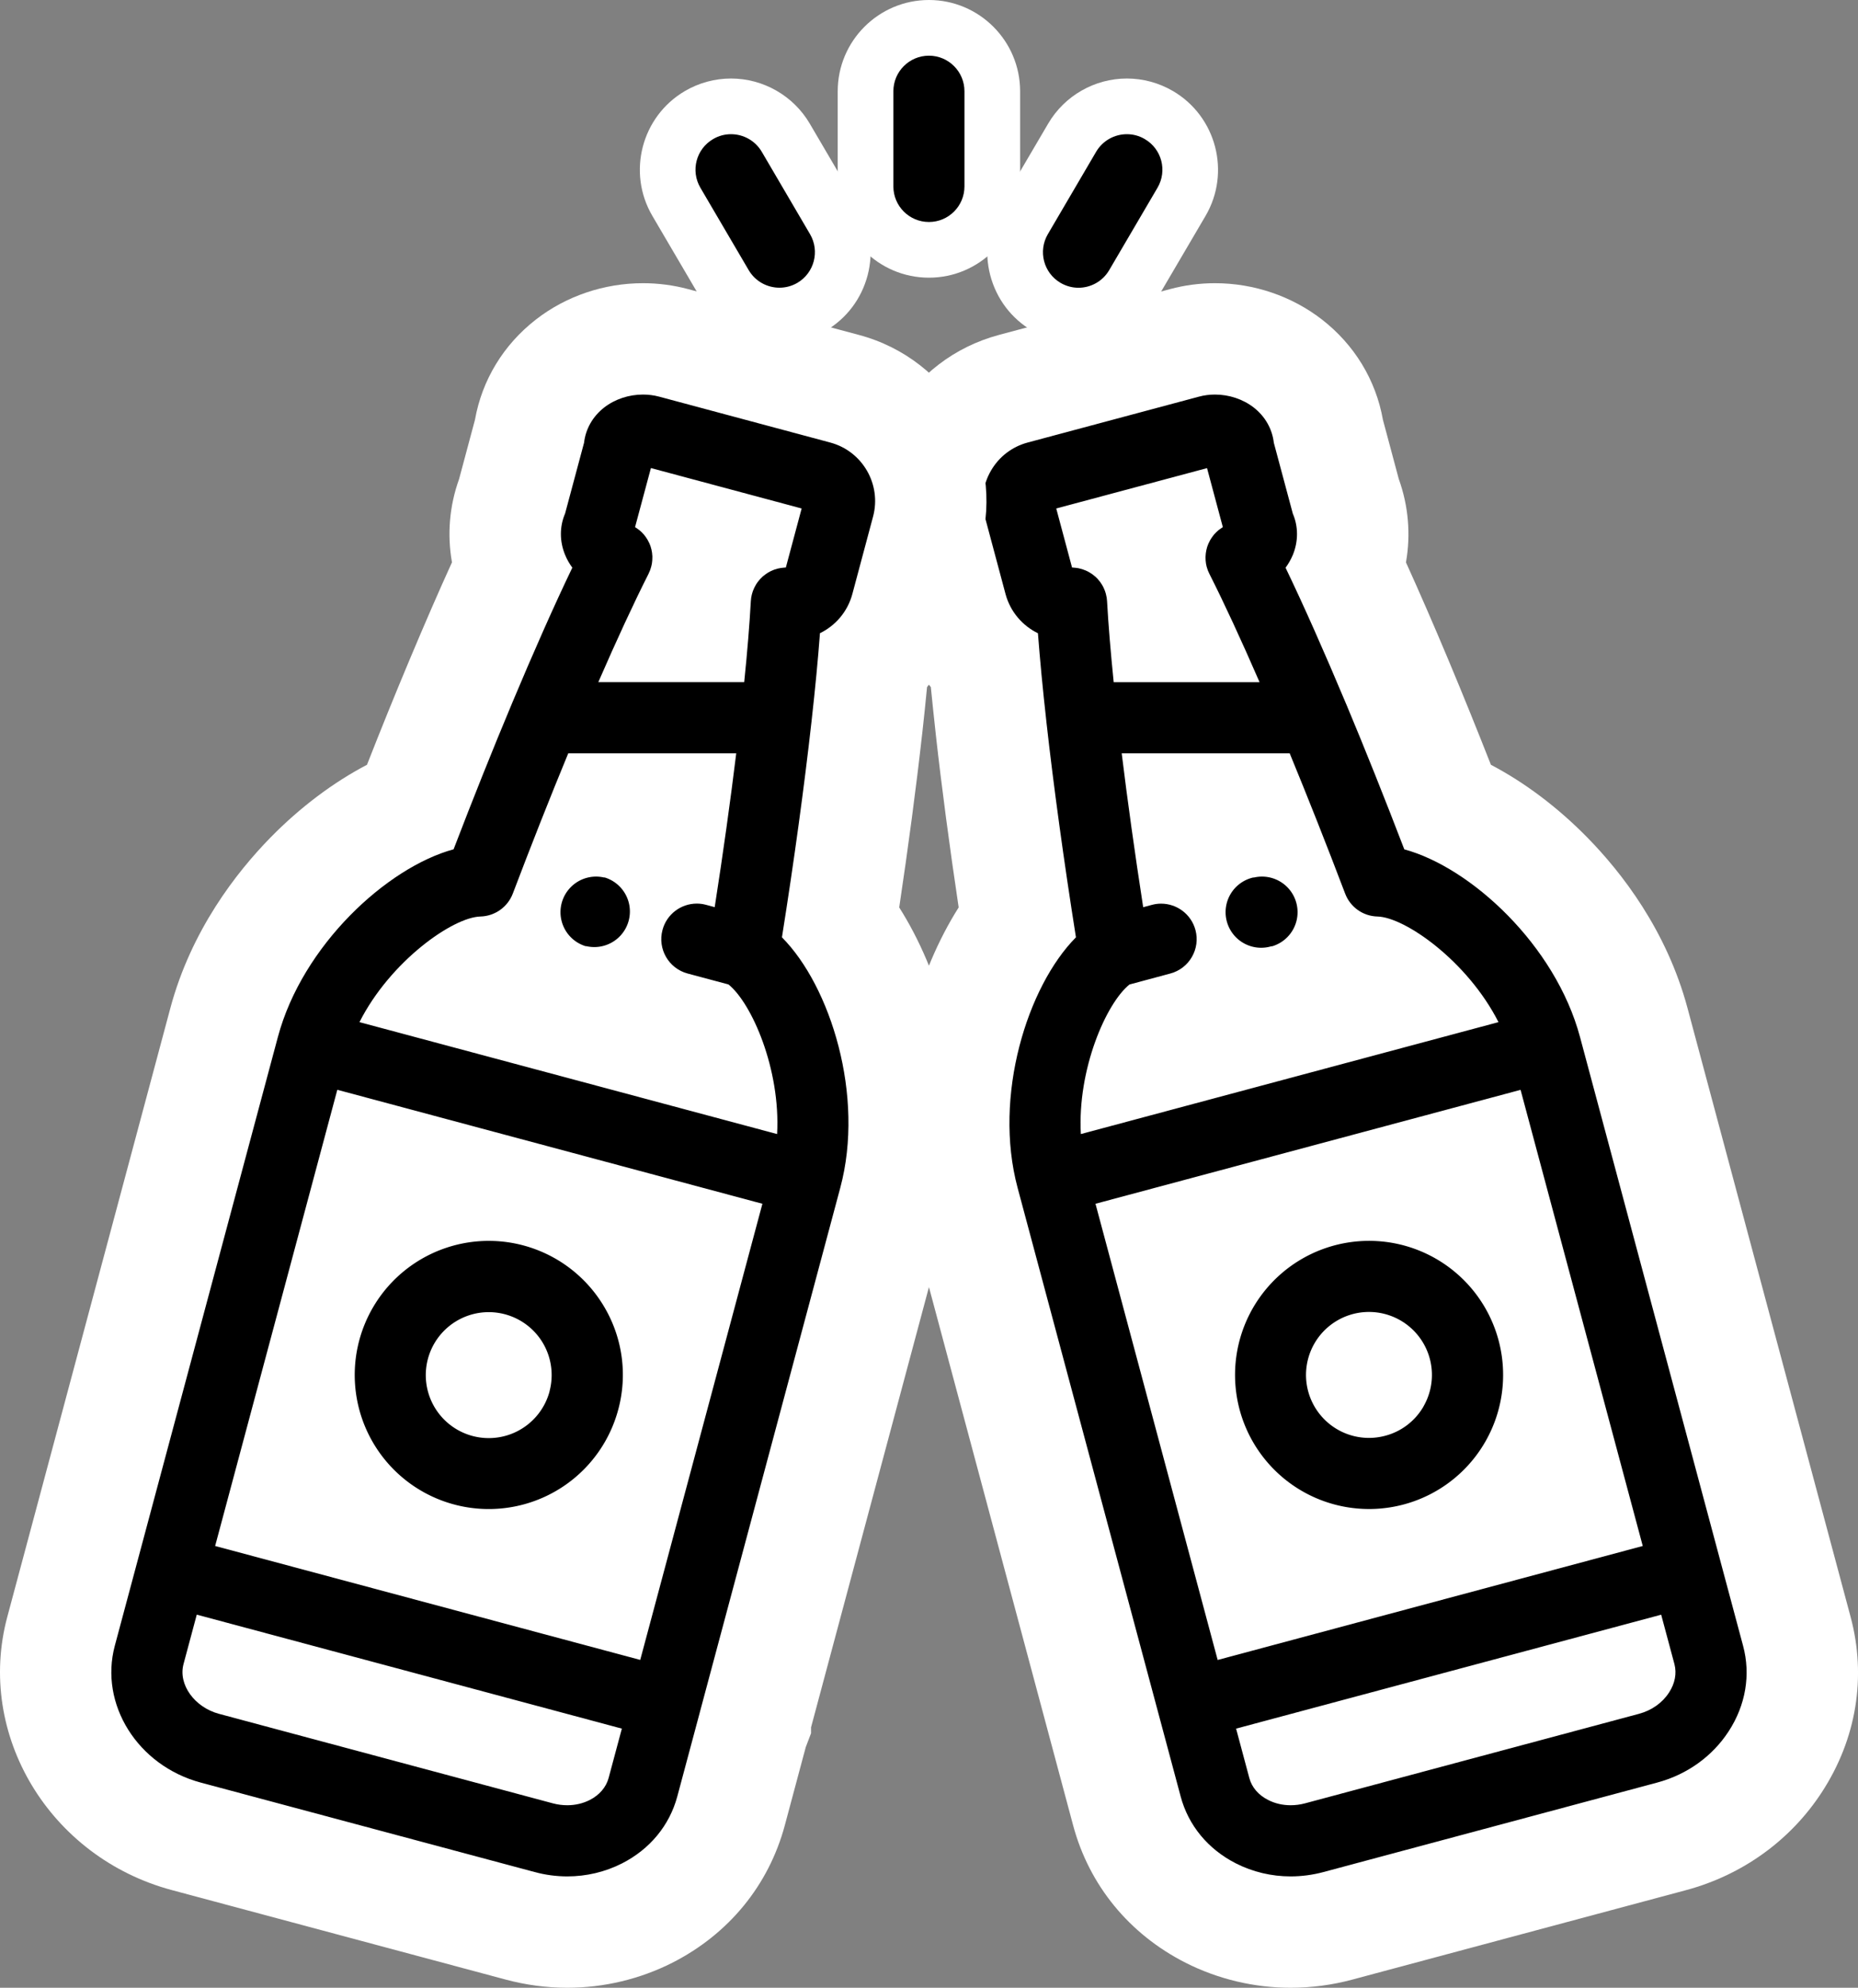 <svg xmlns="http://www.w3.org/2000/svg" width="33.38" height="35.699" viewBox="0 0 33.38 35.699">
  <rect x="0" y="0" width="33.38" height="35.699" fill="#808080" stroke="none"/>
  <g id="beer" transform="translate(-23.995 1)">
    <g id="Groupe_35" data-name="Groupe 35" transform="translate(26.634 6.725)">
      <g id="Groupe_37" data-name="Groupe 37">
        <path id="Tracé_21" data-name="Tracé 21" d="M45.312,428.538l-8.871-2.377-.4,1.5a1.423,1.423,0,0,0,1.091,1.676l3,.8,3,.8a1.422,1.422,0,0,0,1.783-.906Z" transform="translate(-35.997 -405.669)" fill="#fff"/>
        <path id="Tracé_22" data-name="Tracé 22" d="M42.95,287.992l8.871,2.377,2.526-9.426-8.871-2.377-2.526,9.426Zm7.407-3.067a1.769,1.769,0,1,1-1.251-2.167A1.769,1.769,0,0,1,50.357,284.925Z" transform="translate(-42.506 -267.5)" fill="#fff"/>
        <circle id="Ellipse_3" data-name="Ellipse 3" cx="1.769" cy="1.769" r="1.769" transform="translate(4.373 15.198)" fill="#fff"/>
        <path id="Tracé_23" data-name="Tracé 23" d="M82.5,192.083l8.871,2.377a4.223,4.223,0,0,0-1.12-4.075c.214-1.318.432-2.837.585-4.2H86.672c-.411.981-.816,2-1.167,2.931A4.222,4.222,0,0,0,82.5,192.083Z" transform="translate(-79.528 -181.017)" fill="#fff"/>
        <g id="Groupe_34" data-name="Groupe 34" transform="translate(7.144)">
          <path id="Tracé_24" data-name="Tracé 24" d="M147.857,110.46h4.162c.084-.753.149-1.459.182-2.059a.466.466,0,0,0,.569-.328l.372-1.39a.449.449,0,0,0-.317-.549l-3.077-.824c-.238-.064-.551.07-.549.317l-.372,1.39c-.128.221.082.5.328.569C148.758,108.373,148.3,109.391,147.857,110.46Z" transform="translate(-147.857 -105.295)" fill="#fff"/>
          <path id="Tracé_25" data-name="Tracé 25" d="M282.094,108.4c.033.6.1,1.306.182,2.059h4.162c-.448-1.069-.9-2.088-1.3-2.875.247-.066.456-.348.328-.569l-.372-1.39c0-.246-.311-.381-.549-.317l-3.077.824a.449.449,0,0,0-.317.549l.372,1.39A.466.466,0,0,0,282.094,108.4Z" transform="translate(-272.626 -105.294)" fill="#fff"/>
        </g>
      </g>
      <g id="Groupe_36" data-name="Groupe 36" transform="translate(16.133 5.166)">
        <path id="Tracé_26" data-name="Tracé 26" d="M293.43,186.182h-4.162c.153,1.365.371,2.884.585,4.2a4.223,4.223,0,0,0-1.12,4.075l8.871-2.377a4.222,4.222,0,0,0-3.007-2.969C294.245,188.186,293.84,187.163,293.43,186.182Z" transform="translate(-288.606 -186.182)" fill="#fff"/>
        <path id="Tracé_27" data-name="Tracé 27" d="M299.466,278.566l-8.871,2.377,2.526,9.426,8.871-2.377-2.526-9.426Zm-4.881,6.359a1.769,1.769,0,1,1,2.167,1.251A1.769,1.769,0,0,1,294.584,284.925Z" transform="translate(-290.468 -272.666)" fill="#fff"/>
        <circle id="Ellipse_4" data-name="Ellipse 4" cx="1.769" cy="1.769" r="1.769" transform="translate(4.056 10.032)" fill="#fff"/>
        <path id="Tracé_28" data-name="Tracé 28" d="M339.015,426.161l-8.871,2.377.4,1.5a1.423,1.423,0,0,0,1.783.906l3-.8,3-.8a1.422,1.422,0,0,0,1.091-1.676Z" transform="translate(-327.491 -410.835)" fill="#fff"/>
      </g>
    </g>
    <g id="Groupe_38" data-name="Groupe 38" transform="translate(25.995 6.086)">
      <g id="Tracé_32" data-name="Tracé 32" transform="translate(-255.474 -95.295)">
        <path d="M 276.66 122.908 C 276.161 122.908 275.665 122.79 275.225 122.566 C 274.468 122.181 273.933 121.53 273.719 120.731 L 270.79 109.801 C 270.303 107.985 270.864 105.939 271.746 104.748 C 271.557 103.525 271.397 102.337 271.28 101.286 C 271.279 101.28 271.278 101.273 271.278 101.267 C 271.232 100.86 271.194 100.476 271.162 100.121 C 270.881 99.856 270.676 99.517 270.574 99.137 L 270.201 97.747 C 270.057 97.209 270.131 96.647 270.41 96.164 C 270.689 95.681 271.139 95.335 271.676 95.191 L 274.753 94.367 C 274.931 94.319 275.115 94.295 275.302 94.295 C 275.778 94.295 276.242 94.452 276.61 94.737 C 277.006 95.045 277.264 95.477 277.341 95.961 L 277.65 97.116 C 277.809 97.531 277.818 97.983 277.679 98.41 C 277.956 99.008 278.258 99.696 278.579 100.463 L 278.581 100.465 L 278.581 100.466 C 278.581 100.467 278.582 100.469 278.582 100.47 L 278.584 100.473 L 278.584 100.473 C 278.878 101.176 279.176 101.915 279.472 102.677 C 280.831 103.268 282.34 104.76 282.826 106.575 L 285.755 117.506 C 285.969 118.305 285.832 119.137 285.367 119.849 C 284.94 120.506 284.278 120.982 283.505 121.189 L 277.509 122.796 C 277.231 122.87 276.946 122.908 276.66 122.908 Z M 274.38 110.535 L 276.057 116.796 L 281.762 115.267 L 280.085 109.006 L 274.38 110.535 Z M 274.313 106.779 C 274.248 106.881 274.174 107.033 274.105 107.216 L 278.663 105.995 C 278.448 105.817 278.254 105.701 278.146 105.667 C 277.498 105.631 276.936 105.222 276.704 104.612 C 276.463 103.975 276.218 103.348 275.972 102.738 L 274.764 102.738 C 274.8 102.999 274.838 103.263 274.877 103.531 C 275.376 103.707 275.774 104.12 275.916 104.652 C 276.03 105.075 275.972 105.517 275.753 105.896 C 275.534 106.275 275.181 106.546 274.758 106.659 L 274.313 106.779 Z M 274.396 99.461 L 274.552 99.461 C 274.489 99.33 274.428 99.205 274.37 99.087 C 274.377 99.206 274.386 99.33 274.396 99.461 Z" stroke="none"/>
        <path d="M 276.66 121.908 C 276.857 121.908 277.055 121.882 277.25 121.83 L 283.246 120.223 C 283.781 120.08 284.237 119.753 284.53 119.303 C 284.837 118.832 284.929 118.285 284.789 117.765 L 281.86 106.834 C 281.418 105.183 279.896 103.786 278.703 103.463 C 278.353 102.55 277.999 101.665 277.659 100.853 C 277.658 100.852 277.658 100.851 277.657 100.849 C 277.267 99.919 276.896 99.083 276.57 98.405 C 276.622 98.334 276.666 98.257 276.7 98.176 C 276.801 97.931 276.8 97.665 276.7 97.433 L 276.359 96.161 C 276.331 95.914 276.203 95.687 275.997 95.527 C 275.802 95.376 275.552 95.295 275.302 95.295 C 275.204 95.295 275.107 95.307 275.012 95.333 L 271.935 96.157 C 271.656 96.232 271.421 96.412 271.276 96.664 C 271.131 96.915 271.092 97.208 271.167 97.488 L 271.539 98.878 C 271.625 99.198 271.845 99.447 272.121 99.582 C 272.157 100.051 272.207 100.582 272.272 101.16 C 272.272 101.164 272.273 101.168 272.273 101.172 C 272.402 102.326 272.585 103.661 272.804 105.043 C 271.933 105.92 271.313 107.89 271.756 109.542 L 274.685 120.472 C 274.824 120.993 275.177 121.42 275.679 121.675 C 275.983 121.829 276.319 121.908 276.66 121.908 M 283.318 117.208 L 283.556 118.095 C 283.6 118.261 283.566 118.443 283.459 118.606 C 283.339 118.792 283.146 118.928 282.916 118.989 L 276.919 120.596 C 276.833 120.619 276.746 120.63 276.661 120.63 C 276.519 120.63 276.381 120.599 276.258 120.536 C 276.083 120.448 275.963 120.308 275.919 120.142 L 275.681 119.254 L 283.318 117.208 M 280.792 107.782 L 282.987 115.974 L 275.35 118.021 L 273.155 109.828 L 280.792 107.782 M 274.334 104.438 C 274.279 104.438 274.224 104.445 274.168 104.46 L 274.012 104.502 C 273.862 103.533 273.731 102.596 273.626 101.738 L 276.644 101.738 C 276.97 102.53 277.308 103.382 277.64 104.257 C 277.732 104.5 277.961 104.663 278.221 104.669 C 278.717 104.682 279.841 105.473 280.395 106.566 L 272.892 108.576 C 272.828 107.41 273.35 106.222 273.766 105.89 L 274.499 105.693 C 274.84 105.602 275.042 105.252 274.951 104.911 C 274.874 104.626 274.616 104.438 274.334 104.438 M 276.103 100.461 L 273.482 100.461 C 273.427 99.915 273.386 99.424 273.363 99.006 C 273.362 98.987 273.36 98.967 273.357 98.948 C 273.357 98.945 273.357 98.943 273.356 98.94 C 273.355 98.936 273.354 98.932 273.353 98.927 C 273.35 98.909 273.346 98.89 273.341 98.872 C 273.336 98.855 273.331 98.838 273.325 98.821 C 273.323 98.814 273.319 98.807 273.316 98.8 C 273.312 98.789 273.307 98.778 273.302 98.767 C 273.299 98.76 273.295 98.754 273.292 98.747 C 273.286 98.736 273.28 98.725 273.274 98.714 C 273.271 98.708 273.267 98.703 273.263 98.697 C 273.256 98.686 273.249 98.675 273.241 98.664 C 273.237 98.659 273.234 98.654 273.23 98.65 C 273.221 98.638 273.212 98.627 273.202 98.616 C 273.199 98.612 273.196 98.609 273.193 98.605 C 273.18 98.592 273.167 98.579 273.153 98.566 C 273.148 98.562 273.143 98.558 273.138 98.554 C 273.129 98.546 273.12 98.538 273.11 98.531 C 273.102 98.525 273.094 98.52 273.086 98.514 C 273.079 98.509 273.072 98.505 273.066 98.501 C 273.056 98.494 273.046 98.489 273.036 98.483 C 273.031 98.48 273.025 98.477 273.02 98.474 C 273.008 98.468 272.997 98.463 272.986 98.458 C 272.982 98.456 272.979 98.455 272.975 98.453 C 272.937 98.437 272.896 98.424 272.854 98.415 C 272.846 98.414 272.839 98.412 272.831 98.411 C 272.822 98.409 272.812 98.408 272.802 98.407 C 272.791 98.406 272.78 98.405 272.769 98.404 C 272.762 98.403 272.754 98.403 272.746 98.402 C 272.742 98.402 272.738 98.402 272.734 98.402 L 272.45 97.341 L 275.159 96.616 L 275.443 97.676 C 275.439 97.679 275.435 97.682 275.431 97.684 C 275.427 97.687 275.422 97.69 275.418 97.693 C 275.406 97.701 275.394 97.709 275.382 97.718 C 275.377 97.722 275.372 97.726 275.367 97.729 C 275.357 97.738 275.346 97.748 275.336 97.757 C 275.332 97.761 275.327 97.765 275.323 97.769 C 275.31 97.782 275.297 97.795 275.285 97.809 C 275.281 97.815 275.277 97.82 275.272 97.826 C 275.265 97.835 275.257 97.845 275.251 97.854 C 275.246 97.861 275.241 97.868 275.237 97.875 C 275.231 97.884 275.225 97.893 275.219 97.903 C 275.215 97.909 275.211 97.916 275.208 97.923 C 275.202 97.934 275.197 97.945 275.192 97.956 C 275.189 97.962 275.186 97.968 275.183 97.974 C 275.177 97.989 275.17 98.006 275.165 98.022 C 275.164 98.023 275.164 98.025 275.163 98.026 C 275.157 98.045 275.152 98.064 275.148 98.083 C 275.147 98.086 275.147 98.089 275.146 98.092 C 275.143 98.107 275.14 98.123 275.138 98.139 C 275.137 98.145 275.136 98.15 275.136 98.156 C 275.134 98.169 275.133 98.183 275.133 98.196 C 275.132 98.203 275.132 98.21 275.132 98.216 C 275.132 98.229 275.132 98.241 275.133 98.254 C 275.133 98.261 275.133 98.269 275.134 98.276 C 275.135 98.288 275.136 98.3 275.138 98.311 C 275.139 98.319 275.14 98.327 275.141 98.335 C 275.144 98.352 275.148 98.369 275.152 98.386 C 275.157 98.404 275.163 98.421 275.169 98.439 C 275.171 98.443 275.172 98.448 275.174 98.453 C 275.175 98.455 275.176 98.457 275.176 98.459 C 275.184 98.478 275.192 98.496 275.201 98.514 C 275.466 99.038 275.773 99.702 276.103 100.461 M 276.66 123.908 C 276.004 123.908 275.352 123.752 274.772 123.458 C 273.759 122.943 273.041 122.066 272.753 120.99 L 269.824 110.059 C 269.449 108.66 269.631 107.353 269.85 106.503 C 270.04 105.766 270.331 105.084 270.697 104.506 C 270.533 103.41 270.392 102.35 270.286 101.399 C 270.285 101.392 270.284 101.385 270.284 101.378 C 270.252 101.09 270.223 100.813 270.197 100.549 C 269.925 100.214 269.722 99.822 269.608 99.396 L 269.235 98.005 C 269.022 97.21 269.132 96.378 269.544 95.664 C 269.956 94.949 270.622 94.439 271.417 94.225 L 274.495 93.401 C 274.756 93.331 275.028 93.295 275.302 93.295 C 275.999 93.295 276.681 93.527 277.223 93.947 C 277.807 94.4 278.192 95.034 278.319 95.748 L 278.604 96.812 C 278.778 97.295 278.821 97.808 278.733 98.309 C 278.973 98.838 279.23 99.428 279.5 100.072 L 279.5 100.072 L 279.503 100.08 C 279.505 100.083 279.506 100.087 279.507 100.09 L 279.51 100.096 L 279.51 100.096 C 279.758 100.689 280.009 101.308 280.259 101.944 C 280.865 102.262 281.458 102.707 281.991 103.25 C 282.606 103.876 283.417 104.917 283.792 106.317 L 286.721 117.247 C 287.01 118.324 286.826 119.442 286.205 120.395 C 285.643 121.259 284.776 121.884 283.764 122.155 L 277.767 123.762 C 277.406 123.859 277.033 123.908 276.66 123.908 Z M 275.605 111.242 L 276.764 115.571 L 280.538 114.56 L 279.378 110.231 L 275.605 111.242 Z" stroke="none" fill="#fff"/>
      </g>
      <g id="Tracé_29" data-name="Tracé 29" transform="translate(-25.995 -95.295)">
        <path d="M 34.187 122.908 C 33.902 122.908 33.617 122.87 33.339 122.795 L 27.342 121.189 C 25.677 120.742 24.668 119.09 25.092 117.506 L 28.021 106.575 C 28.508 104.759 30.016 103.268 31.375 102.677 C 31.672 101.913 31.971 101.171 32.266 100.466 L 32.27 100.457 L 32.271 100.456 C 32.591 99.692 32.892 99.006 33.169 98.41 C 33.029 97.982 33.039 97.531 33.197 97.116 L 33.506 95.961 C 33.583 95.476 33.841 95.044 34.238 94.737 C 34.605 94.452 35.07 94.295 35.546 94.295 C 35.732 94.295 35.916 94.319 36.094 94.366 L 39.171 95.191 C 40.282 95.488 40.944 96.635 40.646 97.746 L 40.274 99.136 C 40.172 99.516 39.966 99.856 39.685 100.12 C 39.654 100.476 39.615 100.86 39.57 101.268 C 39.569 101.274 39.568 101.28 39.568 101.286 C 39.45 102.337 39.29 103.525 39.102 104.747 C 39.983 105.939 40.544 107.985 40.057 109.8 L 37.566 119.099 L 37.566 119.153 L 37.518 119.277 L 37.129 120.731 C 36.915 121.529 36.379 122.181 35.622 122.566 C 35.182 122.789 34.686 122.908 34.187 122.908 Z M 29.085 115.267 L 34.79 116.795 L 36.468 110.535 L 30.763 109.006 L 29.085 115.267 Z M 32.184 105.994 L 36.742 107.215 C 36.674 107.032 36.599 106.881 36.535 106.778 L 36.09 106.659 C 35.217 106.425 34.697 105.525 34.931 104.652 C 35.074 104.119 35.471 103.706 35.971 103.53 C 36.01 103.262 36.047 102.998 36.083 102.738 L 34.876 102.738 C 34.63 103.346 34.385 103.974 34.143 104.611 C 33.912 105.221 33.349 105.631 32.701 105.666 C 32.593 105.701 32.4 105.816 32.184 105.994 Z M 36.296 99.46 L 36.451 99.46 C 36.462 99.33 36.47 99.205 36.478 99.087 C 36.419 99.204 36.358 99.329 36.296 99.46 Z" stroke="none"/>
        <path d="M 35.546 95.295 C 35.295 95.295 35.045 95.376 34.85 95.527 C 34.644 95.687 34.516 95.913 34.488 96.16 L 34.147 97.432 C 34.047 97.665 34.046 97.931 34.148 98.176 C 34.181 98.257 34.225 98.333 34.277 98.404 C 33.951 99.082 33.58 99.919 33.19 100.849 C 33.19 100.85 33.189 100.851 33.189 100.852 C 32.848 101.665 32.494 102.549 32.144 103.462 C 30.951 103.786 29.429 105.182 28.987 106.834 L 26.058 117.764 C 25.776 118.816 26.468 119.919 27.601 120.223 L 33.598 121.829 C 33.793 121.882 33.991 121.908 34.187 121.908 C 34.529 121.908 34.865 121.829 35.169 121.675 C 35.67 121.42 36.023 120.993 36.163 120.472 L 36.566 118.968 C 36.566 118.968 36.566 118.968 36.566 118.968 C 36.566 118.967 36.566 118.967 36.566 118.967 L 39.091 109.541 C 39.534 107.89 38.915 105.92 38.043 105.043 C 38.263 103.66 38.445 102.324 38.574 101.171 C 38.575 101.167 38.575 101.164 38.575 101.161 C 38.64 100.582 38.691 100.051 38.726 99.581 C 39.003 99.446 39.222 99.197 39.308 98.877 L 39.68 97.487 C 39.835 96.909 39.49 96.312 38.912 96.157 L 35.835 95.332 C 35.741 95.307 35.643 95.295 35.546 95.295 M 37.365 100.46 L 34.744 100.46 C 35.074 99.702 35.382 99.037 35.647 98.513 C 35.655 98.496 35.662 98.479 35.669 98.462 C 35.671 98.458 35.672 98.455 35.673 98.452 C 35.675 98.449 35.676 98.445 35.677 98.442 C 35.684 98.422 35.69 98.403 35.695 98.383 C 35.699 98.367 35.703 98.351 35.706 98.335 C 35.707 98.327 35.708 98.319 35.709 98.311 C 35.711 98.299 35.712 98.287 35.713 98.276 C 35.714 98.268 35.714 98.261 35.714 98.253 C 35.715 98.241 35.715 98.228 35.715 98.216 C 35.715 98.209 35.715 98.203 35.715 98.196 C 35.714 98.182 35.713 98.169 35.711 98.155 C 35.711 98.15 35.71 98.144 35.71 98.139 C 35.707 98.123 35.705 98.107 35.701 98.091 C 35.701 98.088 35.7 98.085 35.7 98.083 C 35.695 98.063 35.69 98.044 35.684 98.026 C 35.683 98.024 35.683 98.023 35.683 98.022 C 35.677 98.006 35.671 97.989 35.664 97.973 C 35.661 97.967 35.658 97.962 35.656 97.956 C 35.651 97.945 35.645 97.934 35.639 97.923 C 35.636 97.916 35.632 97.909 35.628 97.902 C 35.622 97.893 35.616 97.883 35.61 97.874 C 35.606 97.867 35.601 97.86 35.597 97.854 C 35.59 97.844 35.582 97.834 35.575 97.825 C 35.57 97.82 35.566 97.814 35.562 97.809 C 35.55 97.795 35.537 97.781 35.524 97.768 C 35.52 97.764 35.516 97.761 35.512 97.757 C 35.501 97.747 35.491 97.738 35.48 97.729 C 35.475 97.725 35.47 97.721 35.465 97.718 C 35.454 97.709 35.442 97.7 35.429 97.692 C 35.425 97.689 35.421 97.686 35.416 97.684 C 35.412 97.681 35.408 97.678 35.404 97.676 L 35.689 96.615 L 38.397 97.341 L 38.113 98.402 C 38.108 98.402 38.103 98.402 38.098 98.402 C 38.093 98.403 38.088 98.403 38.084 98.403 C 38.068 98.404 38.053 98.406 38.038 98.408 C 38.032 98.408 38.027 98.409 38.022 98.41 C 38.007 98.412 37.991 98.415 37.976 98.419 C 37.972 98.42 37.968 98.421 37.963 98.422 C 37.945 98.426 37.927 98.432 37.909 98.438 C 37.903 98.44 37.898 98.443 37.892 98.445 C 37.88 98.45 37.868 98.454 37.857 98.46 C 37.849 98.463 37.842 98.467 37.835 98.47 C 37.825 98.475 37.816 98.48 37.806 98.486 C 37.799 98.49 37.792 98.494 37.785 98.498 C 37.775 98.504 37.765 98.511 37.756 98.518 C 37.75 98.522 37.744 98.526 37.739 98.53 C 37.726 98.539 37.713 98.55 37.701 98.56 C 37.699 98.562 37.697 98.563 37.695 98.565 C 37.681 98.578 37.667 98.592 37.654 98.606 C 37.651 98.609 37.649 98.612 37.646 98.615 C 37.636 98.626 37.626 98.638 37.617 98.65 C 37.613 98.654 37.61 98.659 37.606 98.664 C 37.599 98.675 37.591 98.685 37.584 98.696 C 37.58 98.702 37.577 98.708 37.573 98.715 C 37.567 98.725 37.561 98.735 37.556 98.746 C 37.552 98.753 37.548 98.76 37.545 98.767 C 37.54 98.777 37.536 98.788 37.532 98.798 C 37.528 98.806 37.525 98.813 37.522 98.821 C 37.516 98.837 37.512 98.853 37.507 98.869 C 37.502 98.888 37.497 98.907 37.494 98.927 C 37.493 98.931 37.492 98.935 37.491 98.939 C 37.491 98.942 37.491 98.945 37.49 98.948 C 37.488 98.967 37.485 98.986 37.484 99.006 C 37.461 99.424 37.421 99.915 37.365 100.46 M 36.835 104.501 L 36.679 104.459 C 36.624 104.444 36.568 104.437 36.513 104.437 C 36.231 104.437 35.973 104.625 35.897 104.911 C 35.806 105.252 36.008 105.602 36.349 105.693 L 37.082 105.889 C 37.498 106.222 38.02 107.409 37.956 108.576 L 30.453 106.566 C 31.007 105.472 32.13 104.681 32.627 104.669 C 32.886 104.662 33.116 104.499 33.208 104.257 C 33.54 103.382 33.877 102.529 34.204 101.738 L 37.222 101.738 C 37.117 102.595 36.986 103.533 36.835 104.501 M 35.497 118.02 L 27.86 115.974 L 30.055 107.781 L 37.692 109.828 L 35.497 118.02 M 34.187 120.63 C 34.101 120.63 34.014 120.619 33.928 120.596 L 27.932 118.989 C 27.932 118.989 27.932 118.989 27.931 118.989 C 27.931 118.989 27.932 118.989 27.931 118.989 C 27.487 118.87 27.194 118.46 27.292 118.095 L 27.53 117.207 L 35.167 119.254 L 34.929 120.141 C 34.884 120.307 34.764 120.447 34.59 120.536 C 34.467 120.598 34.329 120.63 34.187 120.63 M 33.597 121.829 L 33.598 121.829 C 33.597 121.829 33.597 121.829 33.597 121.829 M 35.546 93.295 C 35.819 93.295 36.091 93.33 36.353 93.4 L 39.429 94.225 C 41.073 94.665 42.052 96.361 41.612 98.004 L 41.24 99.395 C 41.125 99.821 40.923 100.213 40.65 100.548 C 40.625 100.812 40.596 101.089 40.564 101.377 C 40.563 101.384 40.562 101.392 40.561 101.4 C 40.455 102.35 40.314 103.41 40.15 104.506 C 40.516 105.084 40.807 105.766 40.997 106.502 C 41.216 107.352 41.398 108.659 41.023 110.059 L 38.566 119.231 L 38.566 119.337 L 38.471 119.586 L 38.095 120.989 C 37.806 122.066 37.089 122.942 36.075 123.458 C 35.495 123.752 34.843 123.908 34.187 123.908 C 33.815 123.908 33.442 123.858 33.08 123.761 L 27.083 122.154 C 24.886 121.566 23.559 119.364 24.126 117.247 L 27.055 106.316 C 27.43 104.916 28.242 103.876 28.856 103.249 C 29.389 102.706 29.982 102.261 30.588 101.944 C 30.84 101.302 31.093 100.678 31.344 100.08 L 31.351 100.062 L 31.352 100.061 C 31.62 99.422 31.875 98.835 32.115 98.308 C 32.026 97.807 32.069 97.295 32.243 96.812 L 32.528 95.748 C 32.655 95.034 33.04 94.4 33.625 93.946 C 34.166 93.526 34.849 93.295 35.546 93.295 Z M 35.243 111.242 L 31.47 110.231 L 30.31 114.56 L 34.083 115.571 L 35.243 111.242 Z" stroke="none" fill="#fff"/>
      </g>
      <g id="Tracé_35" data-name="Tracé 35" transform="translate(-231.946 -6.086)">
        <path d="M 246.635 3.487 C 246.007 3.487 245.496 2.976 245.496 2.348 L 245.496 0.639 C 245.496 0.011 246.007 -0.5 246.635 -0.5 C 247.262 -0.5 247.773 0.011 247.773 0.639 L 247.773 2.348 C 247.773 2.976 247.262 3.487 246.635 3.487 Z" stroke="none"/>
        <path d="M 246.635 -2.384185791015625e-07 C 246.282 -2.384185791015625e-07 245.996 0.286 245.996 0.639 L 245.996 2.348 C 245.996 2.701 246.282 2.987 246.635 2.987 C 246.987 2.987 247.273 2.701 247.273 2.348 L 247.273 0.639 C 247.273 0.286 246.987 -2.384185791015625e-07 246.635 -2.384185791015625e-07 M 246.635 -1 C 247.538 -1 248.273 -0.265 248.273 0.639 L 248.273 2.348 C 248.273 3.251 247.538 3.987 246.635 3.987 C 245.731 3.987 244.996 3.251 244.996 2.348 L 244.996 0.639 C 244.996 -0.265 245.731 -1 246.635 -1 Z" stroke="none" fill="#fff"/>
      </g>
      <g id="Tracé_36" data-name="Tracé 36" transform="translate(-179.833 -26.748)">
        <path d="M 191.836 25.329 C 191.433 25.329 191.057 25.114 190.853 24.767 L 189.985 23.287 C 189.667 22.745 189.849 22.046 190.391 21.728 C 190.565 21.626 190.764 21.572 190.966 21.572 C 191.369 21.572 191.745 21.787 191.949 22.134 L 192.817 23.615 C 192.971 23.877 193.014 24.183 192.937 24.478 C 192.86 24.772 192.674 25.019 192.411 25.173 C 192.237 25.275 192.038 25.329 191.836 25.329 Z" stroke="none"/>
        <path d="M 191.836 24.829 C 191.945 24.829 192.057 24.801 192.158 24.742 C 192.462 24.563 192.564 24.172 192.386 23.868 L 191.518 22.387 C 191.399 22.185 191.185 22.072 190.966 22.072 C 190.856 22.072 190.745 22.1 190.644 22.16 C 190.339 22.338 190.237 22.729 190.416 23.034 L 191.284 24.514 C 191.403 24.716 191.617 24.829 191.836 24.829 M 191.836 25.829 C 191.257 25.829 190.715 25.519 190.422 25.02 L 189.553 23.539 C 189.096 22.76 189.358 21.754 190.138 21.297 C 190.389 21.15 190.675 21.072 190.966 21.072 C 191.546 21.072 192.087 21.382 192.38 21.881 L 193.249 23.362 C 193.47 23.739 193.531 24.18 193.421 24.604 C 193.31 25.027 193.042 25.383 192.664 25.604 C 192.413 25.751 192.127 25.829 191.836 25.829 Z" stroke="none" fill="#fff"/>
      </g>
      <g id="Tracé_37" data-name="Tracé 37" transform="translate(-271.327 -26.748)">
        <path d="M 288.702 25.33 C 288.5 25.33 288.301 25.275 288.127 25.173 C 287.864 25.019 287.678 24.772 287.601 24.478 C 287.524 24.184 287.567 23.877 287.721 23.615 L 288.589 22.135 C 288.793 21.787 289.169 21.572 289.572 21.572 C 289.774 21.572 289.973 21.626 290.147 21.728 C 290.689 22.046 290.871 22.745 290.553 23.287 L 289.685 24.767 C 289.481 25.114 289.105 25.33 288.702 25.33 Z" stroke="none"/>
        <path d="M 288.702 24.83 C 288.921 24.83 289.135 24.717 289.254 24.514 L 290.122 23.034 C 290.301 22.729 290.199 22.338 289.894 22.16 C 289.793 22.1 289.682 22.072 289.572 22.072 C 289.353 22.072 289.139 22.185 289.02 22.387 L 288.152 23.868 C 287.974 24.172 288.075 24.563 288.38 24.742 C 288.481 24.801 288.592 24.83 288.702 24.83 M 288.702 25.83 C 288.411 25.83 288.125 25.752 287.874 25.604 C 287.496 25.383 287.228 25.028 287.117 24.604 C 287.007 24.18 287.068 23.739 287.289 23.362 L 288.158 21.882 C 288.451 21.382 288.992 21.072 289.572 21.072 C 289.862 21.072 290.149 21.15 290.4 21.297 C 291.18 21.754 291.442 22.76 290.985 23.54 L 290.116 25.02 C 289.823 25.519 289.281 25.83 288.702 25.83 Z" stroke="none" fill="#fff"/>
      </g>
    </g>
    <g id="Groupe_39" data-name="Groupe 39" transform="translate(36.49)">
      <path id="Tracé_31" data-name="Tracé 31" d="M98.947,334.466a2.408,2.408,0,1,0,.241,1.827A2.392,2.392,0,0,0,98.947,334.466Zm-.993,1.5a1.131,1.131,0,1,1-.113-.858A1.132,1.132,0,0,1,97.954,335.962Z" transform="translate(-100.576 -311.977)"/>
      <path id="Tracé_30" data-name="Tracé 30" d="M152.458,232.019l.015,0a.639.639,0,0,0,.329-1.234l-.015,0a.639.639,0,0,0-.329,1.234Z" transform="translate(-154.432 -216.026)"/>
      <path id="Tracé_33" data-name="Tracé 33" d="M340.259,230.784l-.015,0a.639.639,0,1,0,.33,1.234l.015,0a.639.639,0,0,0-.33-1.234Z" transform="translate(-330.227 -216.024)"/>
      <path id="Tracé_34" data-name="Tracé 34" d="M346.831,335.045a2.408,2.408,0,1,0-2.327,3.032h0a2.408,2.408,0,0,0,2.327-3.032Zm-1.347,1.189a1.124,1.124,0,0,1-.687.527,1.136,1.136,0,0,1-.294.039h0a1.131,1.131,0,1,1,.98-.566Z" transform="translate(-332.404 -311.976)"/>
    </g>
  </g>
</svg>
